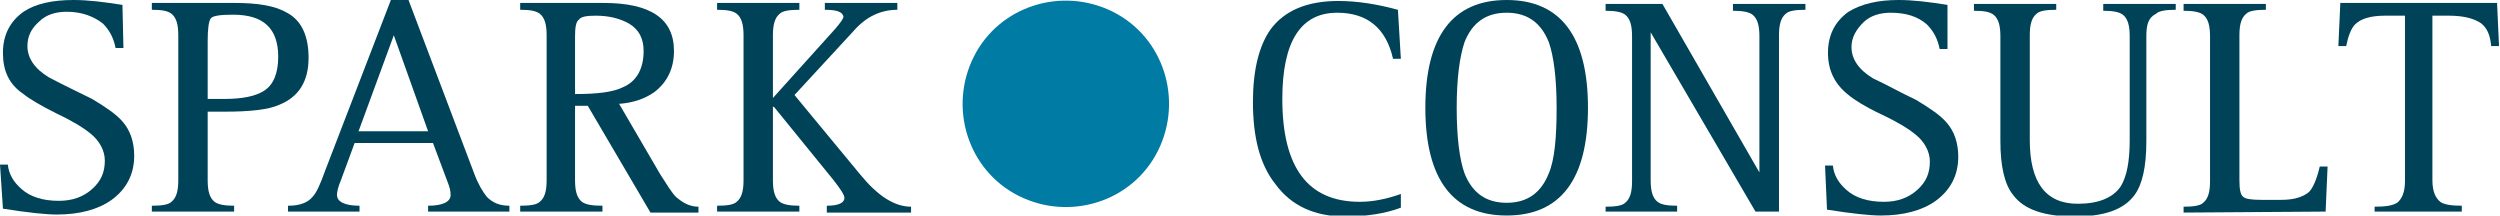 <?xml version="1.0" encoding="utf-8"?>
<!-- Generator: Adobe Illustrator 25.1.0, SVG Export Plug-In . SVG Version: 6.00 Build 0)  -->
<svg version="1.1" id="Ebene_1" xmlns="http://www.w3.org/2000/svg" xmlns:xlink="http://www.w3.org/1999/xlink" x="0px" y="0px"
	 width="255.2px" height="22px" viewBox="0 0 255.2 22">
<g>
	<path fill="#004359" d="M12.6,4.9h-0.8c-0.2-1-0.6-1.8-1.3-2.5C9.6,1.7,8.4,1.2,6.8,1.2c-1.1,0-2.1,0.3-2.8,1
		C3.2,2.9,2.8,3.7,2.8,4.7c0,1.2,0.7,2.3,2.2,3.2C6.5,8.7,8,9.4,9.4,10.1c1.5,0.9,2.5,1.6,3.1,2.3c0.8,0.9,1.2,2.1,1.2,3.5
		c0,1.9-0.8,3.4-2.3,4.5c-1.4,1-3.3,1.5-5.6,1.5c-1.1,0-3-0.2-5.5-0.6L0,16.8h0.8c0.1,1,0.6,1.8,1.4,2.5c0.9,0.8,2.2,1.2,3.8,1.2
		c1.4,0,2.5-0.4,3.4-1.2s1.3-1.7,1.3-2.9c0-1-0.5-2-1.5-2.8c-0.6-0.5-1.7-1.2-3.4-2c-1.6-0.8-2.8-1.5-3.4-2C0.9,8.6,0.3,7.2,0.3,5.4
		c0-1.8,0.7-3.2,2.1-4.2C3.6,0.4,5.3,0,7.5,0c1.5,0,3.1,0.2,5,0.5L12.6,4.9L12.6,4.9z"/>
	<path fill-rule="evenodd" clip-rule="evenodd" fill="#004359" d="M21.2,4.2v5.9h1.7c1.9,0,3.2-0.3,4-0.8c1-0.6,1.5-1.8,1.5-3.5
		c0-2.9-1.5-4.3-4.6-4.3c-1.3,0-2.1,0.1-2.3,0.4C21.3,2.2,21.2,3,21.2,4.2L21.2,4.2z M15.5,21.6V21c1,0,1.7-0.1,2-0.4
		c0.5-0.4,0.7-1.1,0.7-2.2V3.6c0-1.1-0.2-1.8-0.7-2.2c-0.4-0.3-1-0.4-2-0.4V0.3h8.4c2.5,0,4.2,0.3,5.4,1c1.5,0.8,2.2,2.4,2.2,4.6
		c0,2.4-1,4-3,4.8c-1.1,0.5-3,0.7-5.6,0.7h-1.7v7c0,1.1,0.2,1.8,0.7,2.2c0.4,0.3,1.1,0.4,2,0.4v0.6H15.5L15.5,21.6z"/>
	<path fill-rule="evenodd" clip-rule="evenodd" fill="#004359" d="M29.4,21.6V21c1.2,0,2-0.3,2.5-0.9c0.4-0.4,0.8-1.3,1.3-2.7
		L39.9,0h1.8l6.7,17.7c0.4,1.1,0.9,1.9,1.3,2.4C50.3,20.7,51,21,52,21v0.6h-8.3V21c1.5,0,2.3-0.4,2.3-1.1c0-0.4-0.1-0.8-0.3-1.3
		l-1.5-4h-8l-1.4,3.8c-0.3,0.7-0.4,1.2-0.4,1.5c0,0.7,0.8,1.1,2.3,1.1v0.6H29.4L29.4,21.6z M40.2,3.6l-3.6,9.8h7.1L40.2,3.6
		L40.2,3.6z"/>
	<path fill-rule="evenodd" clip-rule="evenodd" fill="#004359" d="M58.7,3.7v5.9c2.3,0,3.9-0.2,4.9-0.7C65,8.3,65.7,7,65.7,5.2
		c0-1.3-0.5-2.2-1.5-2.8c-0.9-0.5-2-0.8-3.4-0.8c-0.9,0-1.5,0.1-1.7,0.4C58.8,2.2,58.7,2.8,58.7,3.7L58.7,3.7z M53.1,21.6V21
		c1,0,1.7-0.1,2-0.4c0.5-0.4,0.7-1.1,0.7-2.2V3.6c0-1.1-0.2-1.8-0.7-2.2c-0.4-0.3-1-0.4-2-0.4V0.3h8.5c4.8,0,7.2,1.6,7.2,4.9
		c0,1.8-0.7,3.2-2,4.2c-1,0.7-2.2,1.1-3.6,1.2l4.2,7.2c0.7,1.1,1.2,1.9,1.6,2.3c0.7,0.6,1.4,1,2.3,1v0.6h-4.9L60,10.8h-1.3v7.6
		c0,1.1,0.2,1.8,0.7,2.2c0.4,0.3,1.1,0.4,2.1,0.4v0.6H53.1L53.1,21.6z"/>
	<path fill="#004359" d="M73.2,21.6V21c1,0,1.7-0.1,2-0.4c0.5-0.4,0.7-1.1,0.7-2.2V3.6c0-1.1-0.2-1.8-0.7-2.2c-0.4-0.3-1-0.4-2-0.4
		V0.3h8.4V1c-1,0-1.7,0.1-2,0.4c-0.5,0.4-0.7,1.1-0.7,2.2V10l6.4-7.1c0.5-0.6,0.8-1,0.8-1.2C86,1.2,85.4,1,84.2,1V0.3h7.4V1
		c-1.7,0-3.2,0.7-4.5,2.2l-6,6.5l6.7,8.1c1.8,2.2,3.5,3.3,5.2,3.3v0.6h-8.6V21c1.2,0,1.8-0.3,1.8-0.8c0-0.3-0.4-0.9-1.1-1.8
		l-6.1-7.5h-0.1v7.5c0,1.1,0.2,1.8,0.7,2.2c0.4,0.3,1.1,0.4,2,0.4v0.6L73.2,21.6L73.2,21.6z"/>
	<path fill="#007BA3" d="M104,20c-5.2-2.6-7.2-9-4.6-14.2s9-7.2,14.2-4.6s7.2,9,4.6,14.2C115.6,20.6,109.2,22.6,104,20L104,20z"/>
	<path fill="#004359" d="M143,19.8v1.4c-1.6,0.6-3.5,0.9-5.7,0.9c-3.1,0-5.5-1.1-7.1-3.3c-1.6-2-2.3-4.8-2.3-8.4
		c0-3.2,0.6-5.7,1.8-7.4c1.4-1.9,3.7-2.9,6.9-2.9c1.9,0,3.9,0.3,6.1,0.9l0.3,5h-0.8c-0.7-3.1-2.6-4.7-5.7-4.7
		c-3.7,0-5.6,2.9-5.6,8.8c0,7,2.6,10.5,7.9,10.5C140.2,20.6,141.6,20.3,143,19.8L143,19.8z"/>
	<path fill-rule="evenodd" clip-rule="evenodd" fill="#004359" d="M153.8,22c-5.5,0-8.3-3.7-8.3-11s2.8-11,8.3-11s8.3,3.7,8.3,11
		S159.3,22,153.8,22L153.8,22z M148.7,11c0,3.1,0.3,5.3,0.8,6.7c0.8,2,2.2,3,4.3,3s3.5-1,4.3-3c0.6-1.4,0.8-3.7,0.8-6.7
		s-0.3-5.3-0.8-6.7c-0.8-2-2.2-3-4.3-3s-3.5,1-4.3,3C149,5.8,148.7,8,148.7,11L148.7,11z"/>
	<path fill="#004359" d="M163.9,21.7v-0.6c1,0,1.7-0.1,2-0.4c0.5-0.4,0.7-1.1,0.7-2.2V3.7c0-1.1-0.2-1.8-0.7-2.2
		c-0.4-0.3-1.1-0.4-2-0.4V0.4h5.8l9.9,17.2V3.7c0-1.1-0.2-1.8-0.7-2.2c-0.4-0.3-1.1-0.4-2-0.4V0.4h7.4V1c-1,0-1.7,0.1-2,0.4
		c-0.5,0.4-0.7,1.1-0.7,2.2v18h-2.4L168.5,3.3v15.1c0,1.1,0.2,1.8,0.7,2.2c0.4,0.3,1,0.4,2,0.4v0.6H163.9L163.9,21.7z"/>
	<path fill="#004359" d="M198.8,5H198c-0.2-1-0.6-1.8-1.3-2.5c-0.9-0.8-2.1-1.2-3.7-1.2c-1.1,0-2.1,0.3-2.8,1s-1.2,1.5-1.2,2.5
		c0,1.2,0.7,2.3,2.2,3.2c1.5,0.7,2.9,1.5,4.4,2.2c1.5,0.9,2.5,1.6,3.1,2.3c0.8,0.9,1.2,2.1,1.2,3.5c0,1.9-0.8,3.4-2.3,4.5
		c-1.4,1-3.3,1.5-5.6,1.5c-1.1,0-3-0.2-5.5-0.6l-0.2-4.5h0.8c0.1,1,0.6,1.8,1.4,2.5c0.9,0.8,2.2,1.2,3.8,1.2c1.4,0,2.5-0.4,3.4-1.2
		s1.3-1.7,1.3-2.9c0-1-0.5-2-1.5-2.8c-0.6-0.5-1.7-1.2-3.4-2s-2.8-1.5-3.4-2c-1.4-1.1-2.1-2.5-2.1-4.3c0-1.8,0.7-3.2,2.1-4.2
		c1.3-0.8,3-1.2,5.1-1.2c1.5,0,3.1,0.2,5,0.5L198.8,5L198.8,5z"/>
	<path fill="#004359" d="M219.1,3.7v10.7c0,2.6-0.4,4.4-1.2,5.5c-1.1,1.5-3.1,2.2-6.1,2.2c-3.1,0-5.2-0.7-6.3-2.2
		c-0.9-1.1-1.3-3-1.3-5.5V3.7c0-1.1-0.2-1.8-0.7-2.2c-0.4-0.3-1-0.4-2-0.4V0.4h8.4V1c-1,0-1.7,0.1-2,0.4c-0.5,0.4-0.7,1.1-0.7,2.2
		v10.7c0,4.3,1.6,6.5,4.9,6.5c2.1,0,3.6-0.6,4.4-1.8c0.6-1,0.9-2.5,0.9-4.7V3.7c0-1.1-0.2-1.8-0.7-2.2c-0.4-0.3-1.1-0.4-2-0.4V0.4
		h7.4V1c-1,0-1.7,0.1-2,0.4C219.3,1.8,219.1,2.5,219.1,3.7L219.1,3.7z"/>
	<path fill="#004359" d="M222.9,21.7v-0.6c1,0,1.7-0.1,2-0.4c0.5-0.4,0.7-1.1,0.7-2.2V3.7c0-1.1-0.2-1.8-0.7-2.2
		c-0.4-0.3-1.1-0.4-2-0.4V0.4h8.4V1c-1,0-1.7,0.1-2,0.4c-0.5,0.4-0.7,1.1-0.7,2.2v14.8c0,0.9,0.1,1.5,0.4,1.7
		c0.2,0.2,0.8,0.3,1.8,0.3h2.1c1.3,0,2.2-0.3,2.8-0.8c0.4-0.4,0.8-1.3,1.1-2.6h0.8l-0.2,4.6L222.9,21.7L222.9,21.7z"/>
	<path fill="#004359" d="M242.4,21.7v-0.6c1.1,0,1.8-0.1,2.3-0.4c0.5-0.4,0.8-1.1,0.8-2.2V1.6h-2c-1.5,0-2.5,0.3-3.1,0.9
		c-0.4,0.4-0.7,1.2-0.9,2.2h-0.8l0.2-4.4h16l0.2,4.4h-0.8c-0.1-1.1-0.4-1.8-1-2.3c-0.7-0.5-1.8-0.8-3.3-0.8h-1.7v16.8
		c0,1.1,0.3,1.8,0.8,2.2c0.4,0.3,1.2,0.4,2.2,0.4v0.6H242.4L242.4,21.7z"/>
</g>
</svg>

